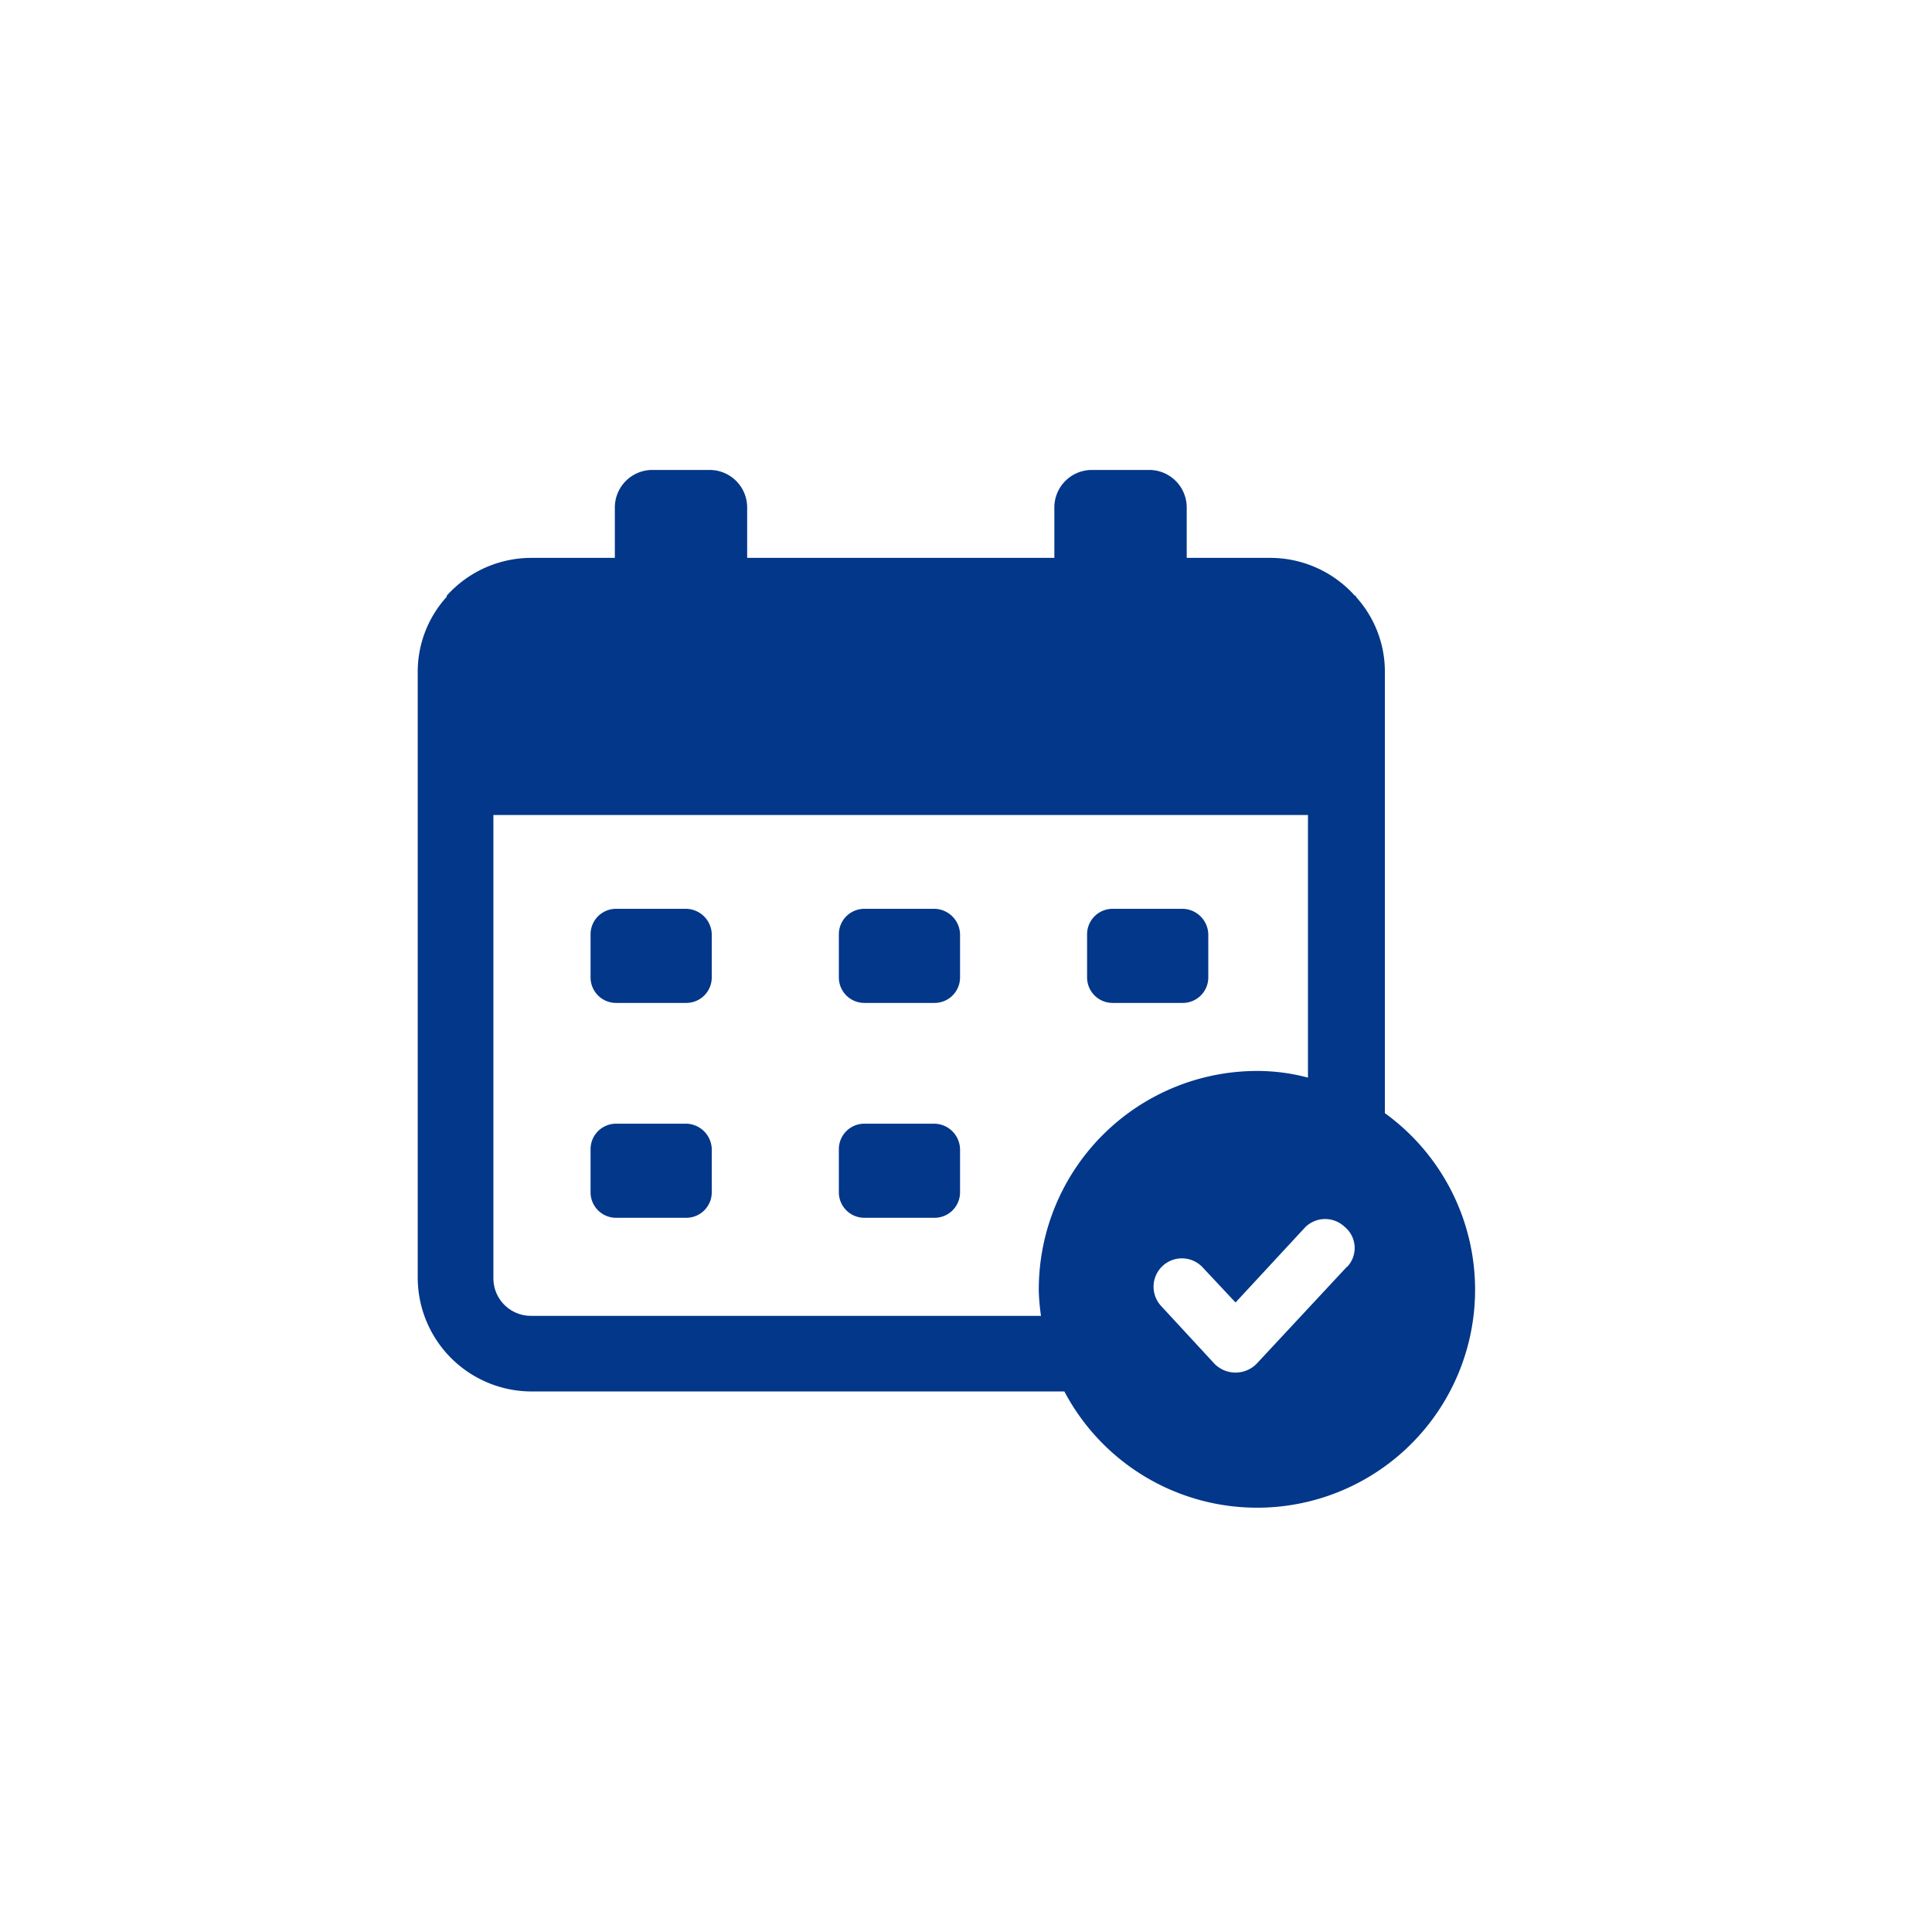 <svg id="ic_reservation2" xmlns="http://www.w3.org/2000/svg" width="37" height="37" viewBox="0 0 37 37">
  <g id="noun_Calendar_2080626" transform="translate(8 9)">
    <g id="Grupo_11508" data-name="Grupo 11508" transform="translate(0 0)">
      <path id="Trazado_82288" data-name="Trazado 82288" d="M40.634,60.3H39.287a.488.488,0,0,0-.487.487v.828a.488.488,0,0,0,.487.487h1.347a.488.488,0,0,0,.487-.487v-.828A.5.5,0,0,0,40.634,60.3Z" transform="translate(-30.735 -47.78)" fill="#023789"/>
      <path id="Trazado_82289" data-name="Trazado 82289" d="M19.234,60.3H17.887a.488.488,0,0,0-.487.487v.828a.488.488,0,0,0,.487.487h1.347a.488.488,0,0,0,.487-.487v-.828A.5.5,0,0,0,19.234,60.3Z" transform="translate(-14.09 -47.78)" fill="#023789"/>
      <path id="Trazado_82290" data-name="Trazado 82290" d="M40.634,41.6H39.287a.488.488,0,0,0-.487.487v.828a.488.488,0,0,0,.487.487h1.347a.488.488,0,0,0,.487-.487v-.828A.5.5,0,0,0,40.634,41.6Z" transform="translate(-30.735 -33.195)" fill="#023789"/>
      <path id="Trazado_82291" data-name="Trazado 82291" d="M19.234,41.6H17.887a.488.488,0,0,0-.487.487v.828a.488.488,0,0,0,.487.487h1.347a.488.488,0,0,0,.487-.487v-.828A.5.5,0,0,0,19.234,41.6Z" transform="translate(-14.09 -33.195)" fill="#023789"/>
      <path id="Trazado_82292" data-name="Trazado 82292" d="M62.034,41.6H60.687a.488.488,0,0,0-.487.487v.828a.488.488,0,0,0,.487.487h1.347a.488.488,0,0,0,.487-.487v-.828A.5.5,0,0,0,62.034,41.6Z" transform="translate(-47.381 -33.195)" fill="#023789"/>
      <path id="Trazado_82293" data-name="Trazado 82293" d="M21.022,15.72V7.258a2.131,2.131,0,0,0-.554-1.428V5.809h-.021a2.176,2.176,0,0,0-1.62-.725h-1.6V4.125A.719.719,0,0,0,16.5,3.4H15.417a.719.719,0,0,0-.725.725v.959H8.809V4.125A.719.719,0,0,0,8.084,3.4H7a.719.719,0,0,0-.725.725v.959h-1.6a2.176,2.176,0,0,0-1.62.725h0V5.83A2.131,2.131,0,0,0,2.5,7.258V18.874a2.183,2.183,0,0,0,2.174,2.174h10.21a4.174,4.174,0,1,0,6.139-5.329Zm-6.629,3.368a4.139,4.139,0,0,0,.043.512H4.674a.719.719,0,0,1-.725-.725V10.008h15.6v5.03a3.749,3.749,0,0,0-.98-.128A4.184,4.184,0,0,0,14.394,19.088Zm5.9-.426-1.726,1.854a.566.566,0,0,1-.81,0l-1.023-1.108a.543.543,0,0,1,.789-.746l.639.682,1.322-1.428a.541.541,0,0,1,.767-.021A.524.524,0,0,1,20.3,18.661Z" transform="translate(-2.5 -3.4)" fill="#023789"/>
    </g>
  </g>
  <rect id="Rectángulo_9074" data-name="Rectángulo 9074" width="37" height="37" fill="none"/>
</svg>

